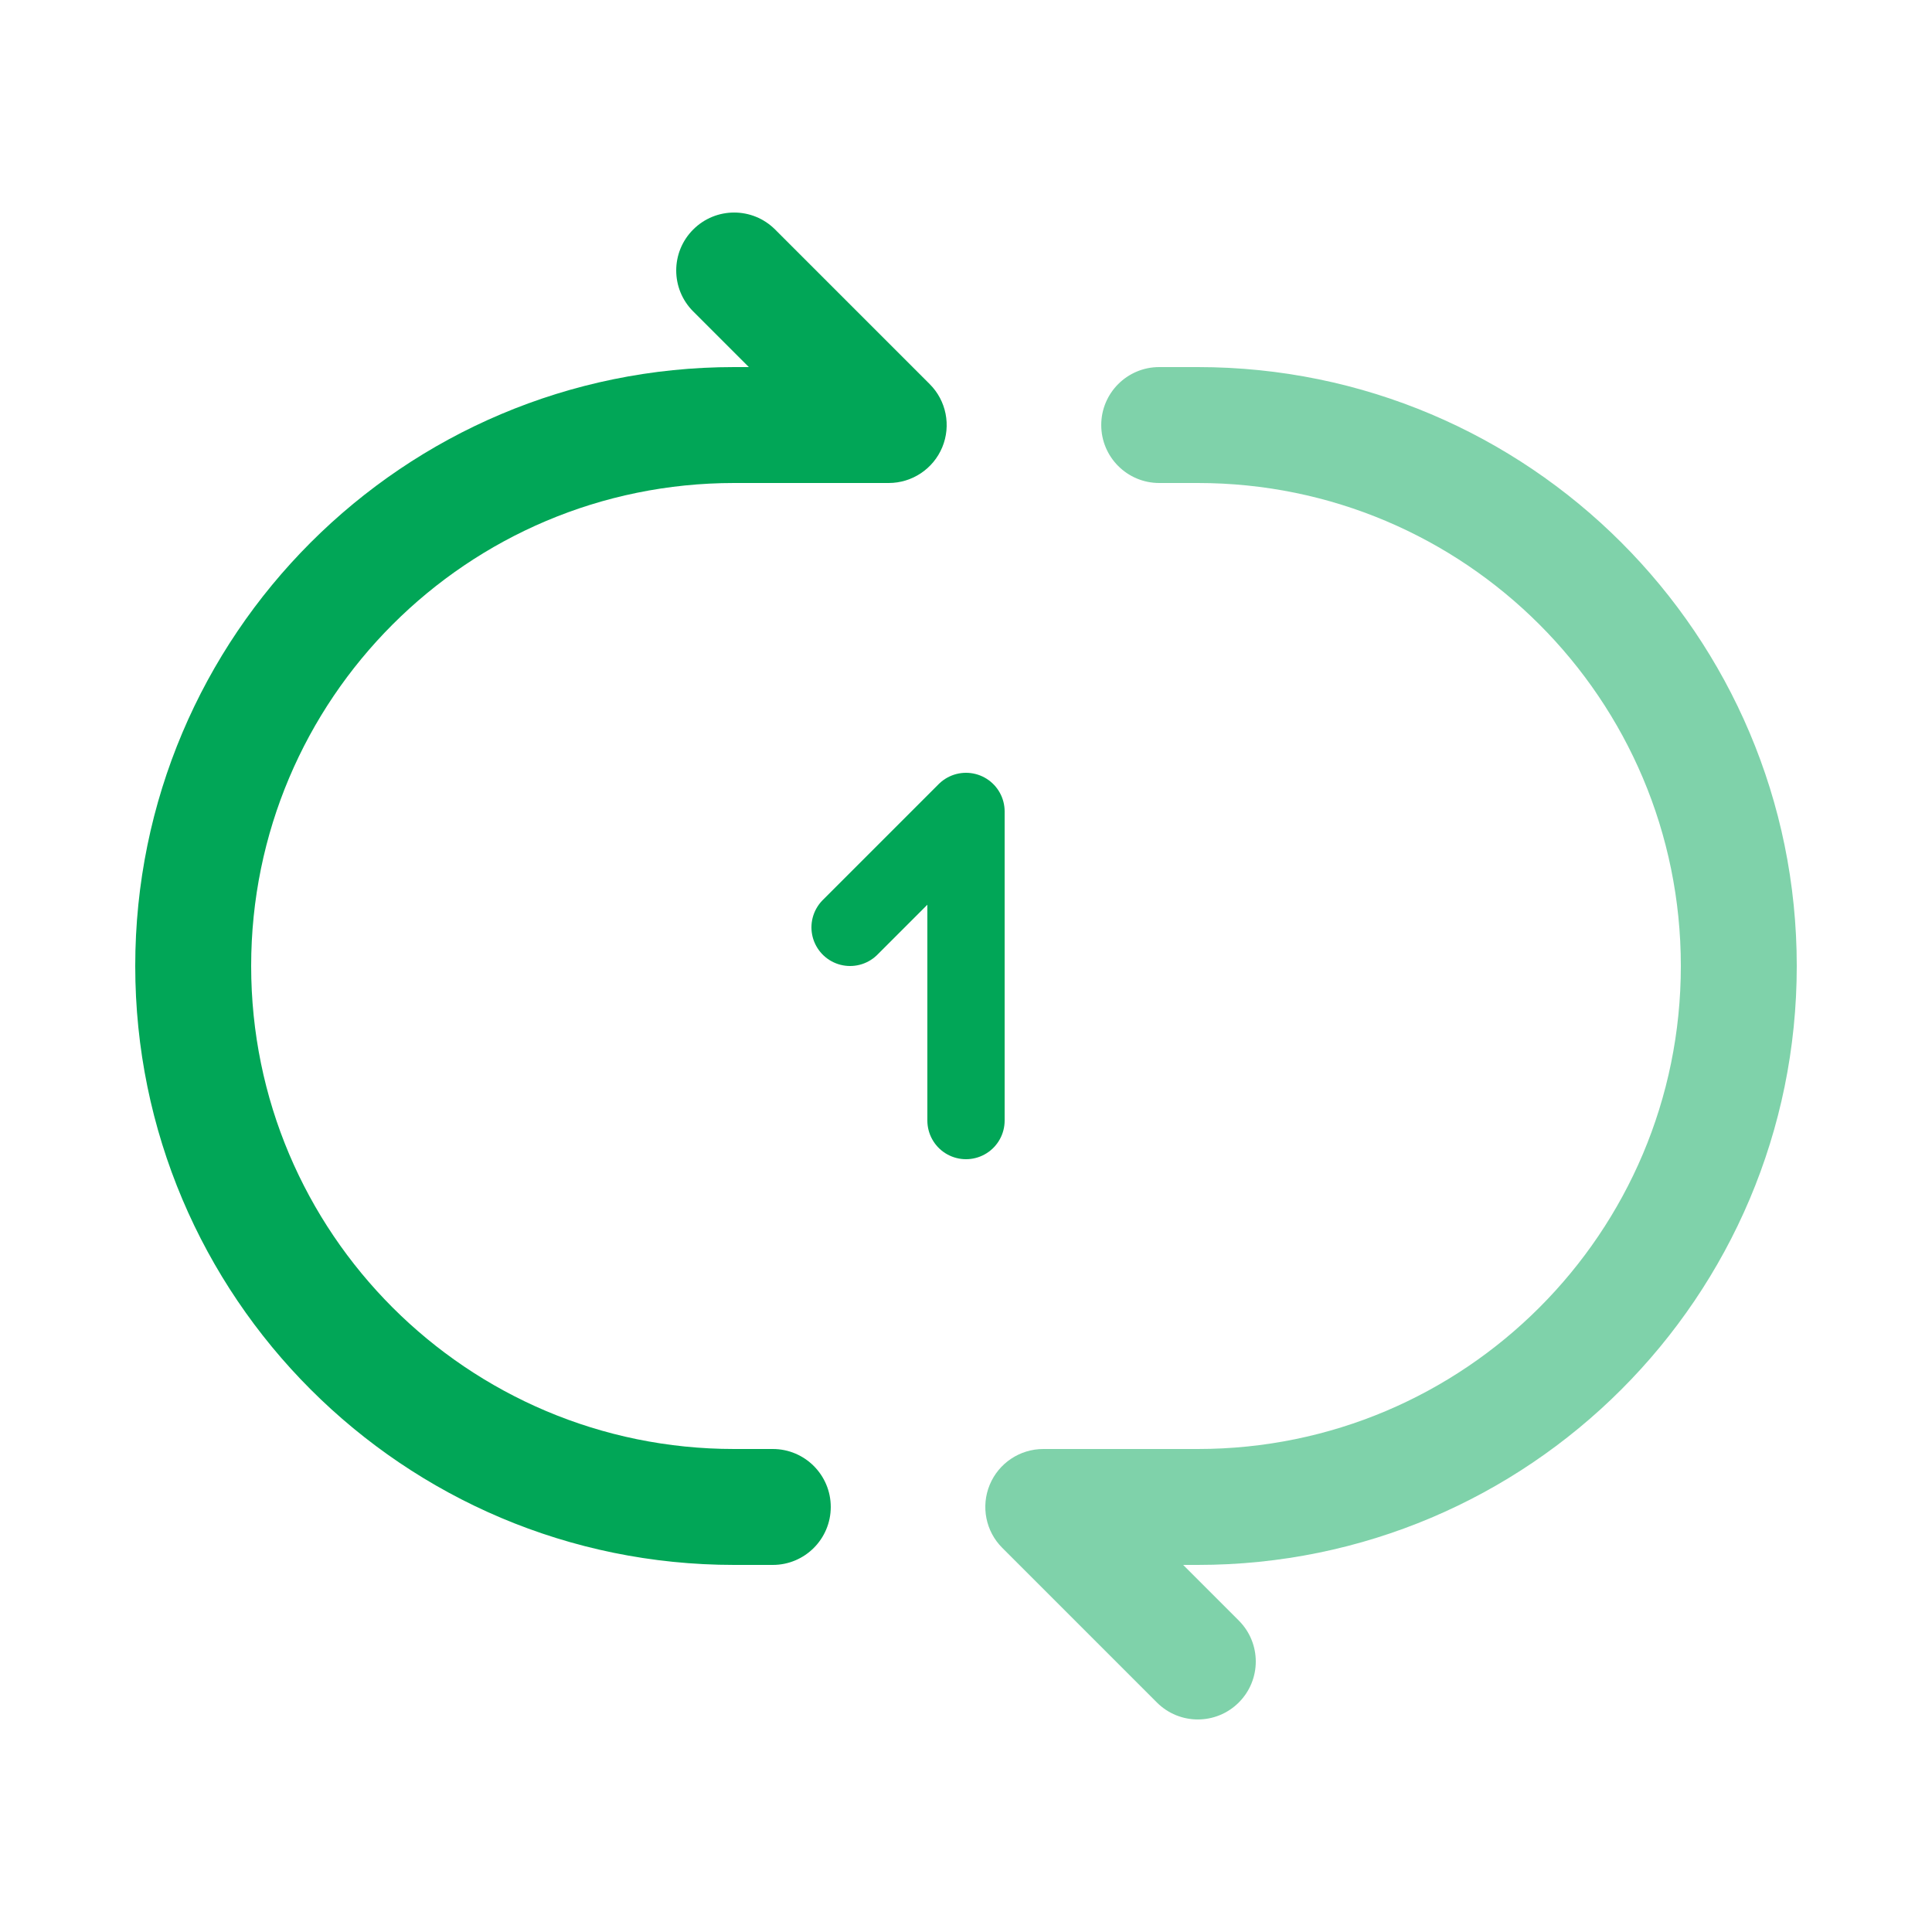 <svg width="25" height="25" viewBox="0 0 25 25" fill="none" xmlns="http://www.w3.org/2000/svg">
<path d="M10 20.25C10.414 20.25 10.75 19.914 10.75 19.5C10.75 19.086 10.414 18.75 10 18.75V20.25ZM11.5 5.5V6.25C11.803 6.25 12.077 6.067 12.193 5.787C12.309 5.507 12.245 5.184 12.03 4.97L11.5 5.5ZM10.03 2.97C9.737 2.677 9.263 2.677 8.97 2.97C8.677 3.263 8.677 3.737 8.97 4.03L10.03 2.97ZM10 18.75H9.5V20.25H10V18.75ZM9.5 6.25H11.5V4.75H9.5V6.25ZM12.03 4.97L10.03 2.97L8.97 4.03L10.97 6.03L12.03 4.97ZM1.75 12.5C1.75 16.78 5.22 20.25 9.5 20.25V18.75C6.048 18.75 3.25 15.952 3.25 12.5H1.75ZM3.25 12.5C3.25 9.048 6.048 6.25 9.5 6.25V4.75C5.22 4.75 1.75 8.22 1.75 12.5H3.25Z" fill="#01A657"/>
<path opacity="0.5" d="M13.5 19.5V18.75C13.197 18.75 12.923 18.933 12.807 19.213C12.691 19.493 12.755 19.816 12.97 20.03L13.5 19.5ZM14.97 22.03C15.263 22.323 15.737 22.323 16.03 22.03C16.323 21.737 16.323 21.263 16.03 20.97L14.97 22.03ZM15 4.75C14.586 4.75 14.25 5.086 14.25 5.5C14.25 5.914 14.586 6.25 15 6.25V4.75ZM15.5 18.75H13.5V20.25H15.5V18.75ZM12.97 20.03L14.97 22.03L16.03 20.97L14.03 18.97L12.97 20.03ZM15 6.25H15.5V4.75H15V6.25ZM21.75 12.5C21.75 15.952 18.952 18.75 15.5 18.75V20.25C19.78 20.25 23.25 16.78 23.25 12.5H21.75ZM23.25 12.5C23.25 8.22 19.78 4.75 15.5 4.75V6.25C18.952 6.25 21.75 9.048 21.75 12.5H23.25Z" fill="#01A657"/>
<path d="M11 12L12.5 10.5V14.5" stroke="#01A657" stroke-linecap="round" stroke-linejoin="round"/>
</svg>
